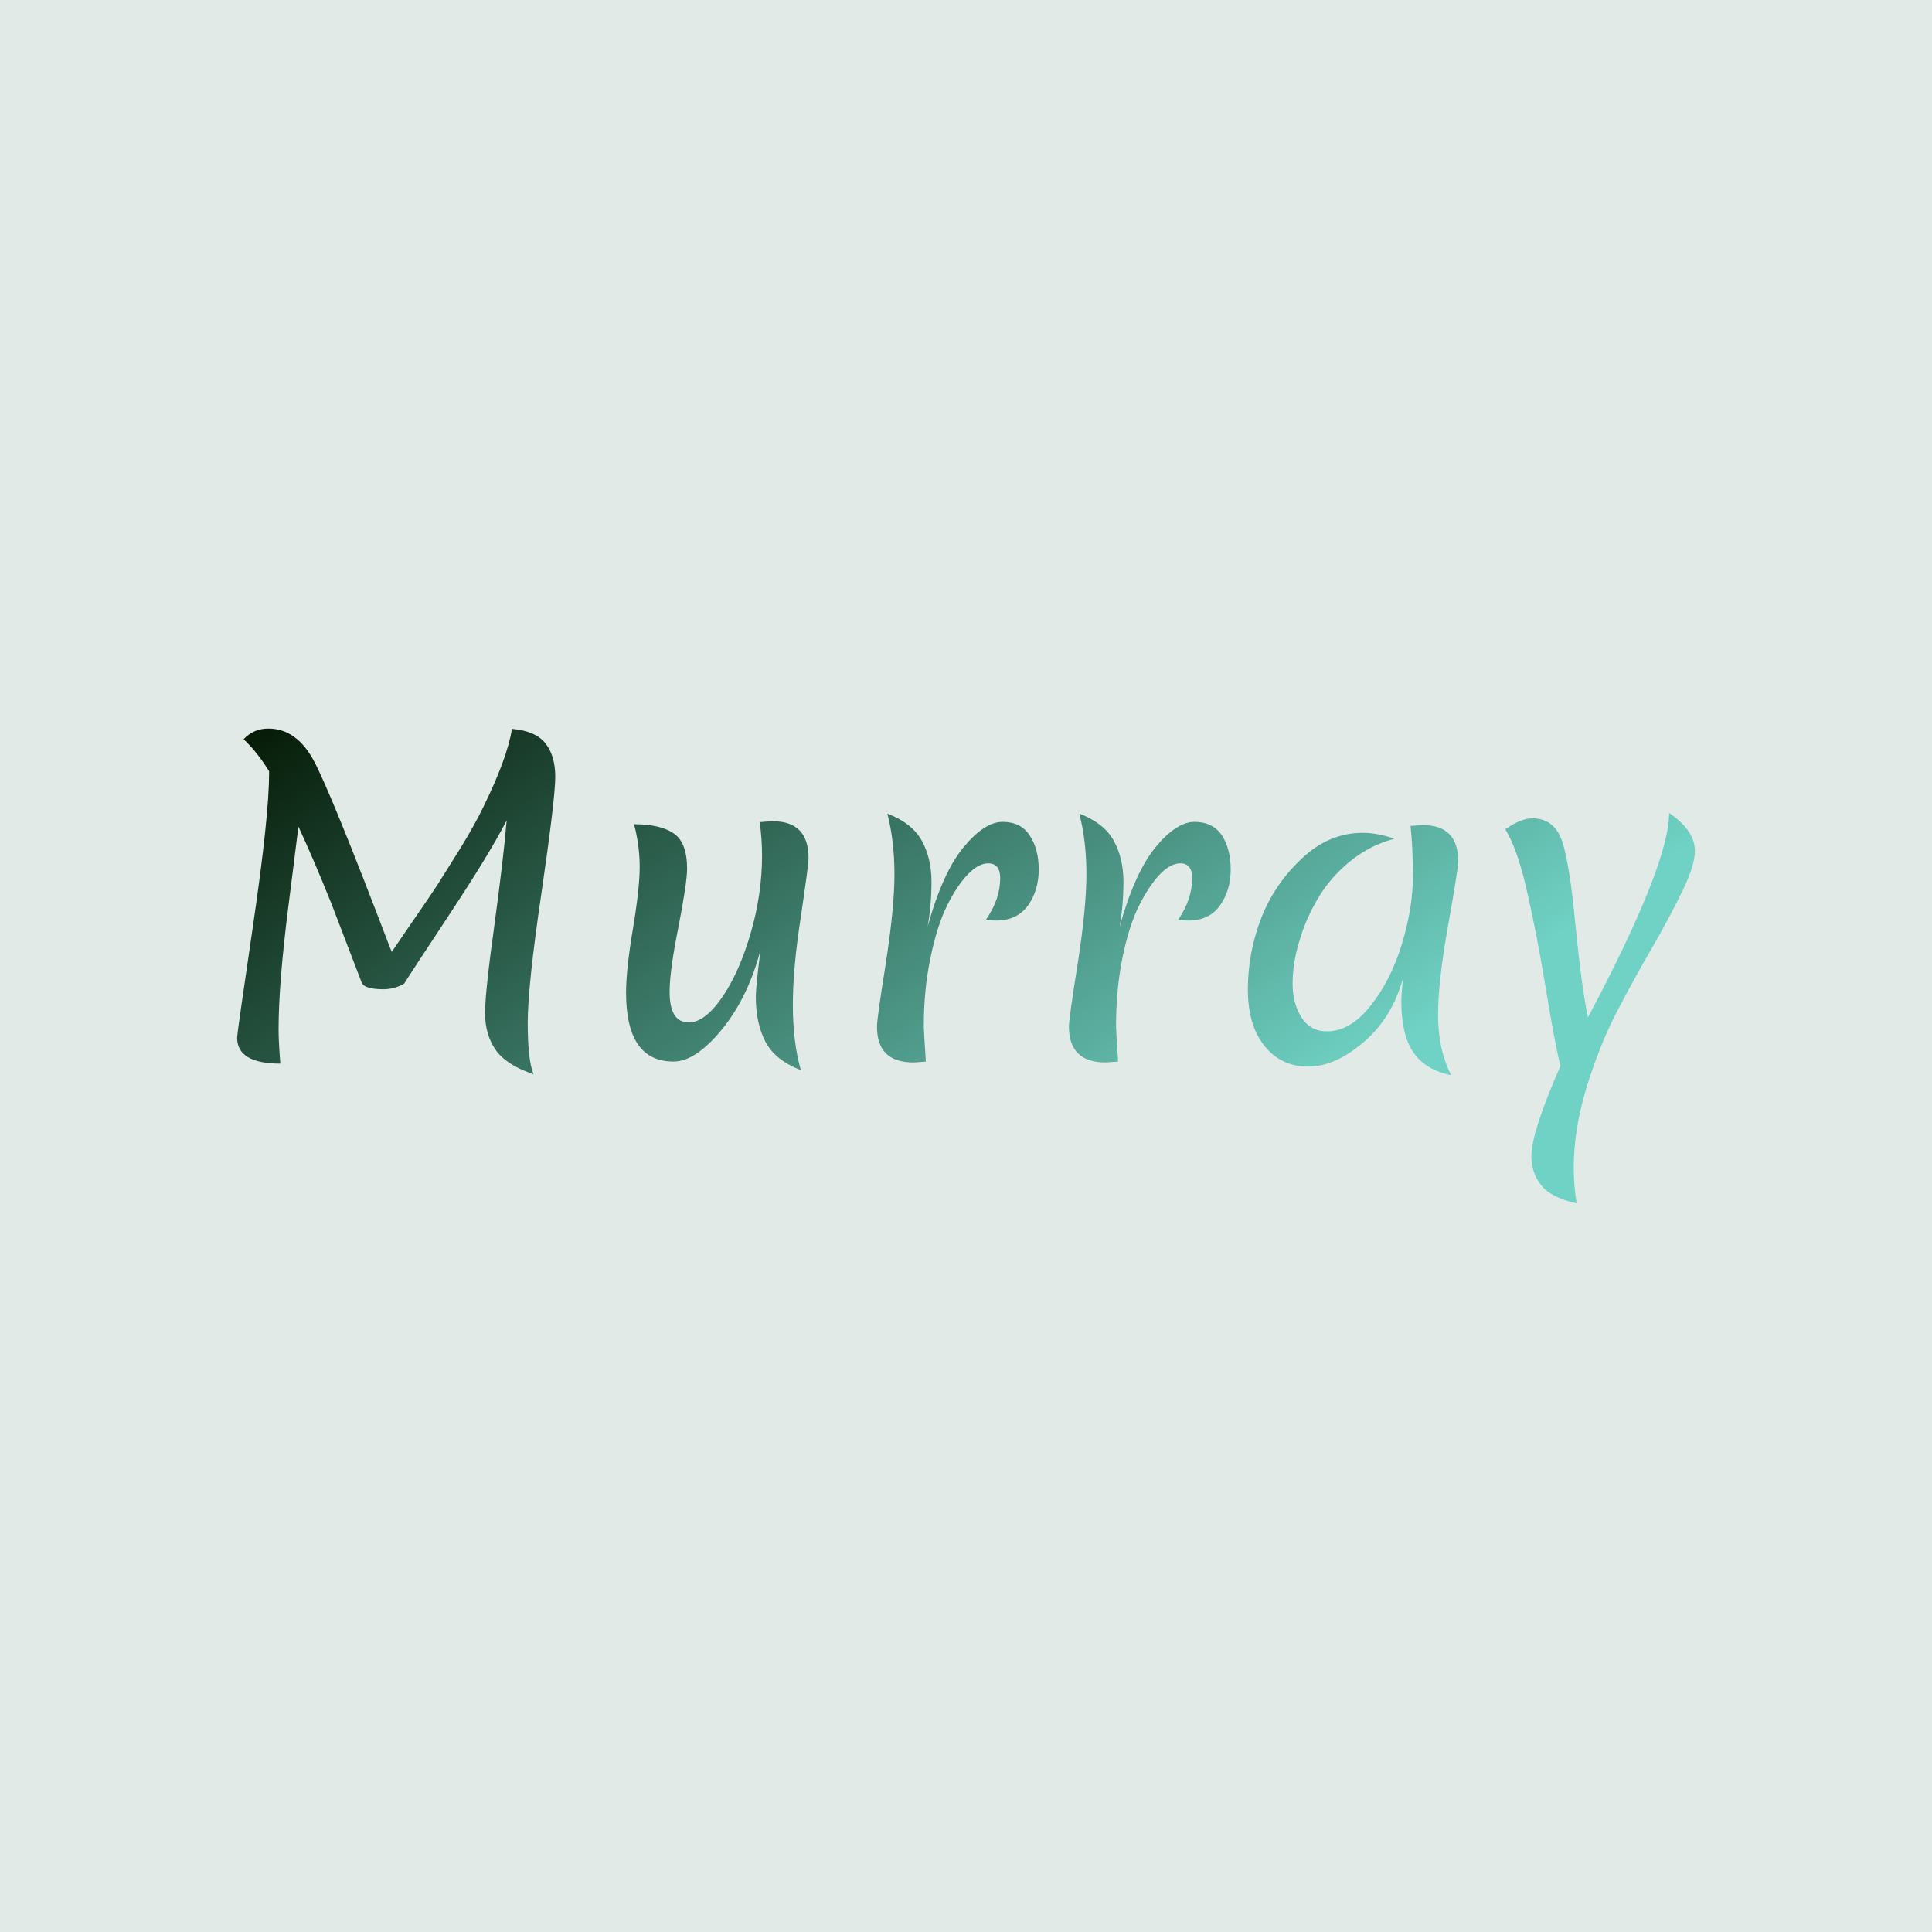 <svg data-v-1084b650="" xmlns="http://www.w3.org/2000/svg" viewBox="0 0 300 300"><!----> <!----> <rect data-v-1084b650="" fill="#E1EAE7" x="0" y="0" width="300px" height="300px" class="logo-background-square"></rect> <linearGradient data-v-1084b650="" gradientTransform="rotate(25)" id="1380b4fd-dc53-da14-3879-1ef54adb9443" x1="0%" y1="0%" x2="100%" y2="0%"><stop data-v-1084b650="" offset="0%" style="stop-color: rgb(4, 24, 4); stop-opacity: 1;"></stop> <stop data-v-1084b650="" offset="100%" style="stop-color: rgb(111, 210, 196); stop-opacity: 1;"></stop></linearGradient> <g data-v-1084b650="" id="d9acfc2e-20c4-14aa-9705-1aa83eb4ed86" fill="url(#1380b4fd-dc53-da14-3879-1ef54adb9443)" transform="matrix(4.6,0,0,4.6,31.987,93.857)"><path d="M10.33 4.20L10.33 4.20Q11.12 4.27 11.45 4.68L11.45 4.68L11.45 4.68Q11.79 5.10 11.79 5.82L11.79 5.82L11.79 5.82Q11.79 6.54 11.33 9.70L11.33 9.70L11.33 9.70Q10.86 12.87 10.86 14.13L10.86 14.13L10.86 14.13Q10.86 15.40 11.06 15.86L11.06 15.86L11.06 15.86Q10.14 15.55 9.78 15.04L9.78 15.04L9.78 15.04Q9.42 14.52 9.42 13.80L9.42 13.80L9.42 13.80Q9.42 13.09 9.74 10.79L9.74 10.79L9.74 10.79Q10.05 8.50 10.15 7.29L10.15 7.29L10.15 7.29Q9.58 8.40 8.24 10.43L8.24 10.43L8.24 10.43Q6.90 12.46 6.69 12.80L6.69 12.80L6.69 12.80Q6.36 12.99 5.99 12.99L5.99 12.99L5.99 12.99Q5.33 12.99 5.25 12.75L5.25 12.75L5.25 12.75Q5.10 12.36 4.77 11.50L4.77 11.50L4.77 11.50Q4.44 10.64 4.23 10.09L4.23 10.09L4.23 10.09Q3.61 8.55 3.12 7.50L3.12 7.50L3.12 7.50Q3.11 7.60 2.78 10.20L2.78 10.20L2.78 10.20Q2.45 12.80 2.45 14.34L2.45 14.34L2.45 14.34Q2.45 14.77 2.51 15.50L2.51 15.50L2.51 15.50Q1.05 15.50 1.05 14.62L1.05 14.62L1.05 14.62Q1.05 14.49 1.59 10.82L1.59 10.82L1.59 10.82Q2.13 7.14 2.13 5.70L2.13 5.70L2.13 5.63L2.13 5.63Q1.72 4.97 1.27 4.55L1.27 4.55L1.27 4.55Q1.61 4.19 2.10 4.19L2.10 4.19L2.10 4.19Q3.05 4.19 3.63 5.26L3.63 5.26L3.63 5.26Q4.21 6.33 6.22 11.61L6.22 11.61L6.22 11.61Q6.26 11.69 6.27 11.73L6.27 11.73L6.27 11.73Q6.40 11.54 6.96 10.72L6.96 10.72L6.96 10.72Q7.52 9.91 7.81 9.47L7.81 9.47L7.81 9.47Q8.09 9.03 8.60 8.21L8.60 8.21L8.60 8.21Q9.10 7.39 9.38 6.80L9.38 6.80L9.38 6.80Q10.16 5.21 10.33 4.20L10.33 4.20ZM19.14 7.32L19.14 7.32L19.14 7.32Q20.34 7.32 20.34 8.57L20.34 8.57L20.34 8.57Q20.34 8.79 20.08 10.54L20.08 10.54L20.08 10.54Q19.81 12.28 19.81 13.52L19.81 13.52L19.81 13.52Q19.81 14.77 20.08 15.72L20.08 15.72L20.08 15.72Q19.22 15.39 18.89 14.77L18.89 14.77L18.89 14.77Q18.56 14.15 18.56 13.24L18.56 13.24L18.56 13.24Q18.56 12.89 18.72 11.66L18.72 11.66L18.72 11.66Q18.30 13.26 17.42 14.34L17.42 14.34L17.42 14.34Q16.53 15.43 15.78 15.43L15.78 15.43L15.78 15.43Q14.18 15.43 14.18 13.10L14.18 13.10L14.18 13.10Q14.18 12.33 14.41 10.96L14.41 10.96L14.41 10.96Q14.64 9.58 14.64 8.86L14.64 8.86L14.64 8.86Q14.64 8.15 14.45 7.42L14.45 7.42L14.45 7.42Q15.34 7.42 15.79 7.73L15.79 7.73L15.79 7.73Q16.24 8.04 16.24 8.92L16.24 8.92L16.24 8.92Q16.24 9.39 15.95 10.88L15.95 10.88L15.95 10.88Q15.65 12.36 15.65 13.08L15.65 13.08L15.65 13.08Q15.65 14.11 16.30 14.11L16.30 14.11L16.30 14.11Q16.83 14.11 17.41 13.28L17.41 13.28L17.41 13.28Q17.99 12.45 18.38 11.12L18.38 11.12L18.38 11.12Q18.77 9.79 18.77 8.48L18.77 8.48L18.77 8.48Q18.77 7.90 18.69 7.35L18.69 7.35L18.69 7.35Q19.00 7.32 19.14 7.32ZM24.36 10.88L24.36 10.88Q24.86 9.06 25.57 8.20L25.57 8.20L25.57 8.20Q26.28 7.34 26.89 7.34L26.89 7.34L26.89 7.34Q27.50 7.34 27.80 7.79L27.80 7.79L27.80 7.79Q28.11 8.25 28.11 8.95L28.11 8.95L28.11 8.95Q28.11 9.65 27.75 10.16L27.75 10.16L27.75 10.16Q27.38 10.67 26.68 10.67L26.68 10.67L26.68 10.67Q26.46 10.67 26.33 10.64L26.33 10.64L26.33 10.64Q26.81 9.95 26.81 9.24L26.81 9.24L26.81 9.24Q26.81 8.74 26.40 8.74L26.40 8.74L26.40 8.74Q26.08 8.74 25.72 9.11L25.72 9.11L25.72 9.11Q25.35 9.49 25.02 10.16L25.02 10.16L25.02 10.16Q24.68 10.84 24.46 11.91L24.46 11.91L24.46 11.91Q24.23 12.99 24.23 14.24L24.23 14.24L24.23 14.24Q24.23 14.38 24.30 15.43L24.30 15.43L24.30 15.43Q23.94 15.46 23.88 15.46L23.88 15.46L23.88 15.46Q22.65 15.46 22.65 14.25L22.65 14.25L22.65 14.25Q22.65 13.97 22.95 12.10L22.95 12.10L22.95 12.10Q23.24 10.22 23.24 9.11L23.24 9.11L23.24 9.11Q23.24 7.99 23.00 7.06L23.00 7.06L23.00 7.06Q23.83 7.38 24.16 7.97L24.16 7.97L24.16 7.97Q24.49 8.57 24.49 9.36L24.49 9.36L24.49 9.36Q24.49 10.15 24.36 10.88L24.36 10.88ZM30.84 10.88L30.84 10.88Q31.35 9.06 32.05 8.20L32.05 8.20L32.05 8.20Q32.76 7.34 33.37 7.34L33.37 7.34L33.37 7.34Q33.98 7.34 34.29 7.79L34.29 7.79L34.29 7.79Q34.59 8.25 34.59 8.95L34.59 8.95L34.59 8.95Q34.59 9.65 34.23 10.16L34.23 10.16L34.23 10.16Q33.87 10.67 33.17 10.67L33.17 10.67L33.17 10.67Q32.94 10.67 32.82 10.64L32.82 10.64L32.82 10.64Q33.29 9.95 33.29 9.24L33.29 9.24L33.29 9.24Q33.29 8.74 32.89 8.74L32.89 8.74L32.89 8.74Q32.56 8.74 32.20 9.11L32.20 9.11L32.20 9.11Q31.84 9.49 31.50 10.16L31.50 10.16L31.50 10.16Q31.16 10.84 30.94 11.91L30.94 11.91L30.94 11.91Q30.72 12.99 30.72 14.24L30.72 14.24L30.72 14.24Q30.72 14.38 30.79 15.43L30.79 15.43L30.79 15.43Q30.42 15.46 30.37 15.46L30.37 15.46L30.37 15.46Q29.13 15.46 29.13 14.25L29.13 14.25L29.13 14.25Q29.13 13.97 29.43 12.10L29.43 12.10L29.43 12.10Q29.72 10.22 29.72 9.11L29.72 9.11L29.72 9.11Q29.72 7.99 29.48 7.06L29.48 7.06L29.48 7.06Q30.31 7.38 30.64 7.97L30.64 7.97L30.64 7.97Q30.97 8.57 30.97 9.36L30.97 9.36L30.97 9.36Q30.97 10.15 30.84 10.88L30.84 10.88ZM37.52 9.95L37.52 9.95L37.52 9.95Q37.11 10.65 36.90 11.39L36.90 11.39L36.90 11.39Q36.68 12.12 36.68 12.80L36.68 12.80L36.68 12.80Q36.68 13.47 36.98 13.94L36.98 13.94L36.98 13.94Q37.28 14.41 37.84 14.41L37.84 14.41L37.84 14.41Q38.63 14.41 39.31 13.55L39.31 13.55L39.31 13.55Q40.00 12.68 40.37 11.46L40.37 11.46L40.37 11.46Q40.74 10.23 40.74 9.19L40.74 9.19L40.74 9.19Q40.74 8.15 40.66 7.48L40.66 7.48L40.66 7.48Q40.99 7.45 41.08 7.45L41.08 7.45L41.08 7.45Q42.27 7.45 42.27 8.67L42.27 8.67L42.27 8.67Q42.27 8.93 41.93 10.83L41.93 10.83L41.93 10.83Q41.59 12.73 41.59 13.87L41.59 13.87L41.59 13.87Q41.59 15.01 42.03 15.89L42.03 15.89L42.03 15.89Q41.15 15.71 40.75 15.11L40.75 15.11L40.75 15.11Q40.35 14.52 40.35 13.40L40.35 13.40L40.35 13.40Q40.35 13.20 40.40 12.64L40.40 12.64L40.40 12.64Q40.03 13.97 39.07 14.78L39.07 14.78L39.07 14.78Q38.12 15.60 37.20 15.60L37.20 15.60L37.20 15.60Q36.29 15.60 35.73 14.90L35.73 14.90L35.73 14.90Q35.17 14.21 35.17 12.99L35.17 12.99L35.17 12.99Q35.17 11.76 35.62 10.59L35.62 10.59L35.62 10.59Q36.08 9.42 37.00 8.57L37.00 8.57L37.00 8.57Q37.91 7.71 39.05 7.71L39.05 7.71L39.05 7.71Q39.54 7.71 40.12 7.91L40.12 7.91L40.12 7.91Q39.30 8.12 38.61 8.68L38.61 8.68L38.61 8.68Q37.93 9.24 37.52 9.95ZM50.26 8.32L50.26 8.32L50.26 8.32Q50.26 8.81 49.84 9.67L49.84 9.67L49.84 9.67Q49.42 10.54 48.82 11.58L48.82 11.58L48.82 11.58Q48.22 12.61 47.61 13.78L47.61 13.78L47.61 13.78Q47.01 14.95 46.59 16.35L46.59 16.35L46.59 16.35Q46.17 17.74 46.17 19.01L46.17 19.01L46.17 19.01Q46.17 19.64 46.27 20.22L46.27 20.22L46.27 20.22Q45.37 20.01 45.06 19.59L45.06 19.59L45.06 19.59Q44.74 19.18 44.74 18.62L44.74 18.62L44.74 18.62Q44.74 17.82 45.72 15.58L45.72 15.58L45.72 15.58Q45.51 14.71 45.21 12.86L45.21 12.86L45.21 12.86Q44.90 11.00 44.58 9.63L44.58 9.63L44.58 9.63Q44.27 8.26 43.86 7.59L43.86 7.59L43.86 7.59Q44.39 7.22 44.77 7.22L44.77 7.22L44.77 7.22Q45.50 7.22 45.77 7.97L45.77 7.97L45.77 7.97Q46.03 8.72 46.23 10.84L46.23 10.84L46.23 10.84Q46.44 12.95 46.65 13.94L46.65 13.94L46.65 13.94Q49.39 8.78 49.39 7.04L49.39 7.04L49.39 7.04Q50.26 7.63 50.26 8.32Z"></path></g> <!----></svg>